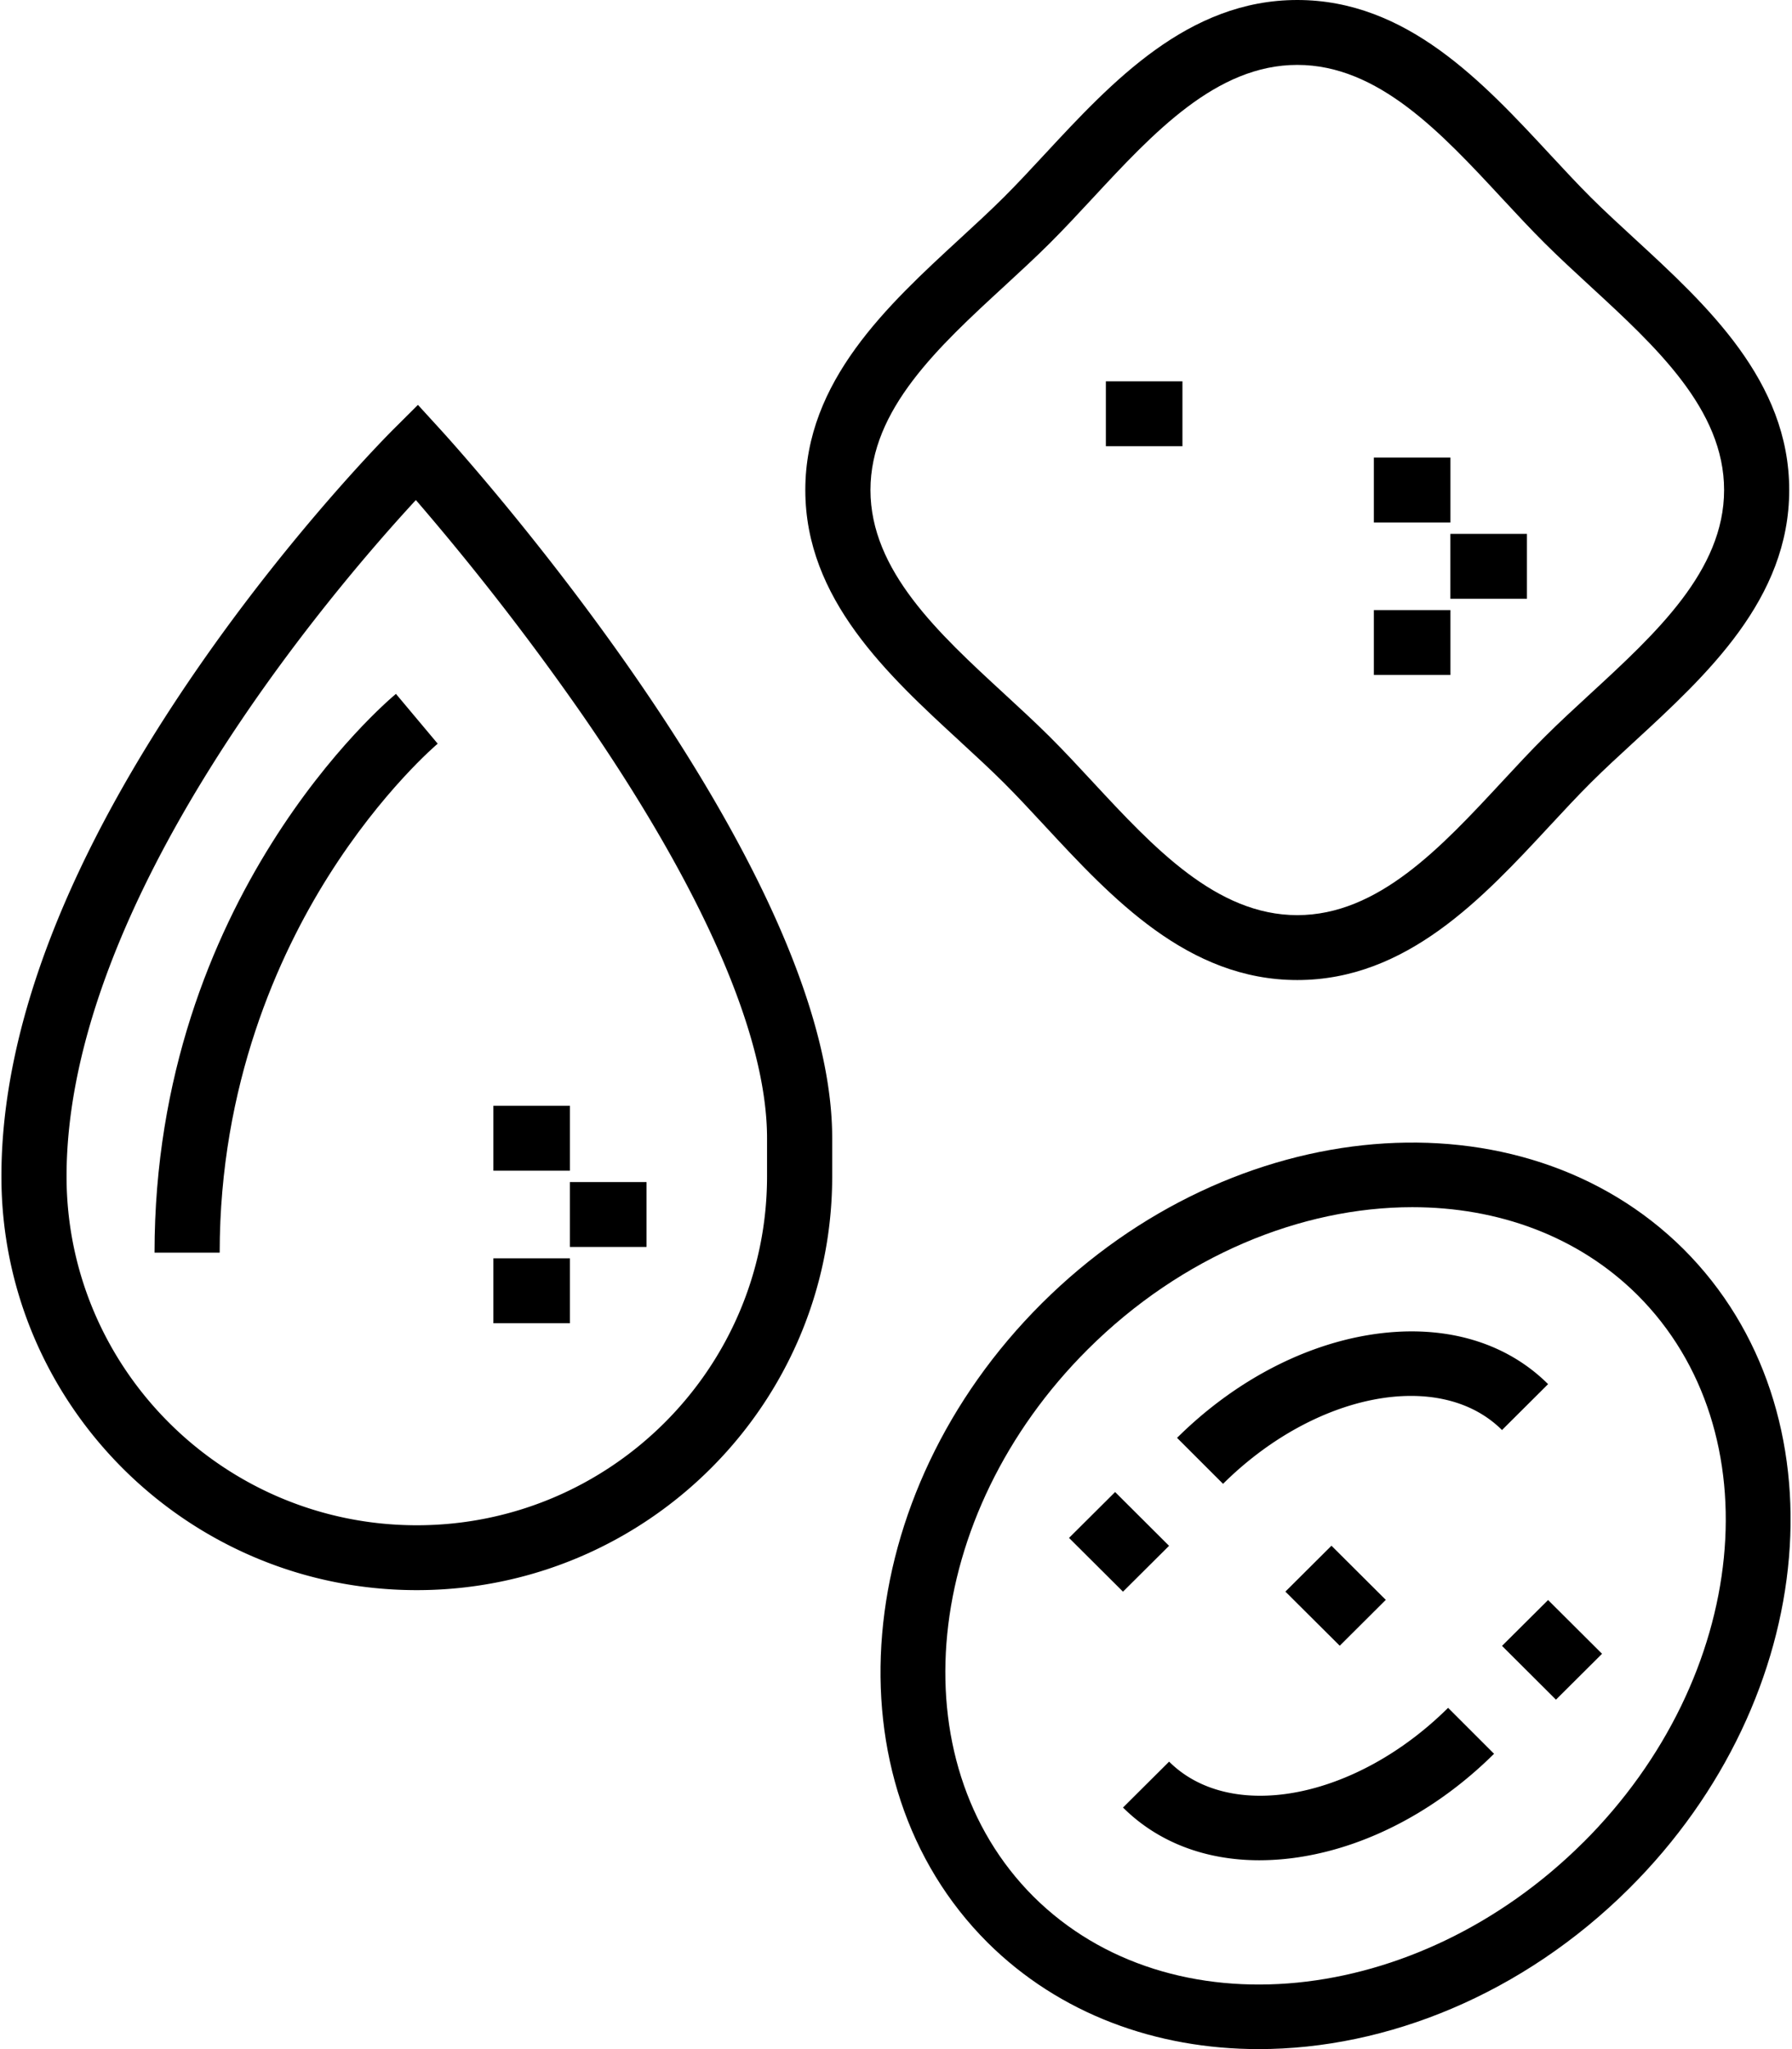 <svg xmlns="http://www.w3.org/2000/svg" width="56" height="64" viewBox="0 0 56 64">
    <g fill="#000" fill-rule="nonzero">
        <path d="M13.06 12.646l-.755.752c-.125.124-3.09 3.092-6.1 7.435C2.117 26.735.044 32.088.044 36.743c0 7.125 5.823 12.922 12.98 12.922 7.158 0 12.982-5.797 12.982-12.922V35.55c0-8.629-11.729-21.572-12.228-22.119l-.718-.786zm10.91 22.905v1.191c0 6.009-4.91 10.897-10.945 10.897S2.08 42.75 2.08 36.742c0-8.641 8.338-18.334 10.916-21.124a82.376 82.376 0 0 1 5.186 6.683c3.786 5.47 5.788 10.052 5.788 13.25z"/>
        <path d="M4.829 39.124h2.036c0-5.26 1.843-9.292 3.39-11.749 1.689-2.683 3.405-4.133 3.423-4.147l-1.305-1.556c-.308.256-7.544 6.386-7.544 17.452zM15.418 39.301h2.393v2.027h-2.393zM17.81 36.919h2.393v2.027H17.81zM15.418 34.537h2.393v2.027h-2.393zM30.005 23.161c.482.444.938.863 1.357 1.28.42.418.84.872 1.286 1.352 2.096 2.258 4.472 4.817 7.892 4.817s5.795-2.56 7.891-4.817c.446-.48.867-.934 1.286-1.351.42-.418.875-.837 1.358-1.28 2.268-2.087 4.838-4.453 4.838-7.857 0-3.405-2.57-5.77-4.838-7.856-.483-.444-.938-.863-1.358-1.28-.42-.419-.84-.872-1.286-1.352C46.335 2.56 43.96 0 40.54 0c-3.42 0-5.796 2.56-7.892 4.817-.445.48-.866.933-1.286 1.351-.42.418-.875.837-1.357 1.28-2.268 2.087-4.839 4.453-4.839 7.857s2.571 5.77 4.84 7.856zm1.382-14.224c.475-.438.967-.89 1.415-1.336.447-.446.902-.935 1.341-1.408 1.902-2.048 3.868-4.166 6.397-4.166 2.529 0 4.495 2.118 6.396 4.166.44.473.894.963 1.342 1.408.448.446.94.898 1.415 1.336 2.057 1.893 4.185 3.85 4.185 6.368 0 2.518-2.128 4.475-4.185 6.368-.475.437-.967.89-1.415 1.336-.448.445-.902.935-1.341 1.408-1.902 2.048-3.868 4.166-6.397 4.166-2.53 0-4.495-2.117-6.397-4.166-.439-.473-.893-.963-1.341-1.408-.448-.446-.94-.898-1.415-1.336-2.057-1.893-4.185-3.85-4.185-6.368 0-2.518 2.127-4.475 4.185-6.368z"/>
        <path d="M42.933 19.055h2.393v2.027h-2.393zM45.324 16.674h2.393v2.027h-2.393zM42.933 14.292h2.393v2.027h-2.393zM34.558 11.91h2.393v2.027h-2.393zM52.611 39.014c-5.066-5.03-14.062-4.272-20.053 1.692-5.99 5.964-6.753 14.92-1.697 19.966C33.112 62.908 36.14 64 39.335 64c3.995 0 8.25-1.707 11.579-5.02 5.99-5.964 6.753-14.92 1.697-19.966zm-3.137 18.532C44.276 62.721 36.571 63.48 32.3 59.24c-4.262-4.254-3.5-11.925 1.698-17.1 2.936-2.922 6.672-4.436 10.137-4.436 2.67 0 5.179.899 7.037 2.744 4.262 4.254 3.5 11.925-1.698 17.1z"/>
        <path d="M36.534 55.022l-1.44 1.433c1.087 1.081 2.569 1.647 4.261 1.647a8.29 8.29 0 0 0 1.35-.114c2.125-.351 4.25-1.492 5.984-3.212l-1.436-1.435c-2.875 2.851-6.786 3.605-8.719 1.68zM46.938 44.664l1.44-1.433c-1.367-1.36-3.36-1.905-5.61-1.534-2.126.352-4.251 1.492-5.985 3.212l1.437 1.436c2.874-2.851 6.785-3.605 8.718-1.68zM48.624 53.086l-1.686-1.68 1.44-1.432 1.686 1.679zM33.407 48.034l1.44-1.433 1.686 1.68-1.44 1.432zM43.306 49.969l-1.439 1.433-1.699-1.691 1.44-1.433z"/>
    </g>
</svg>
